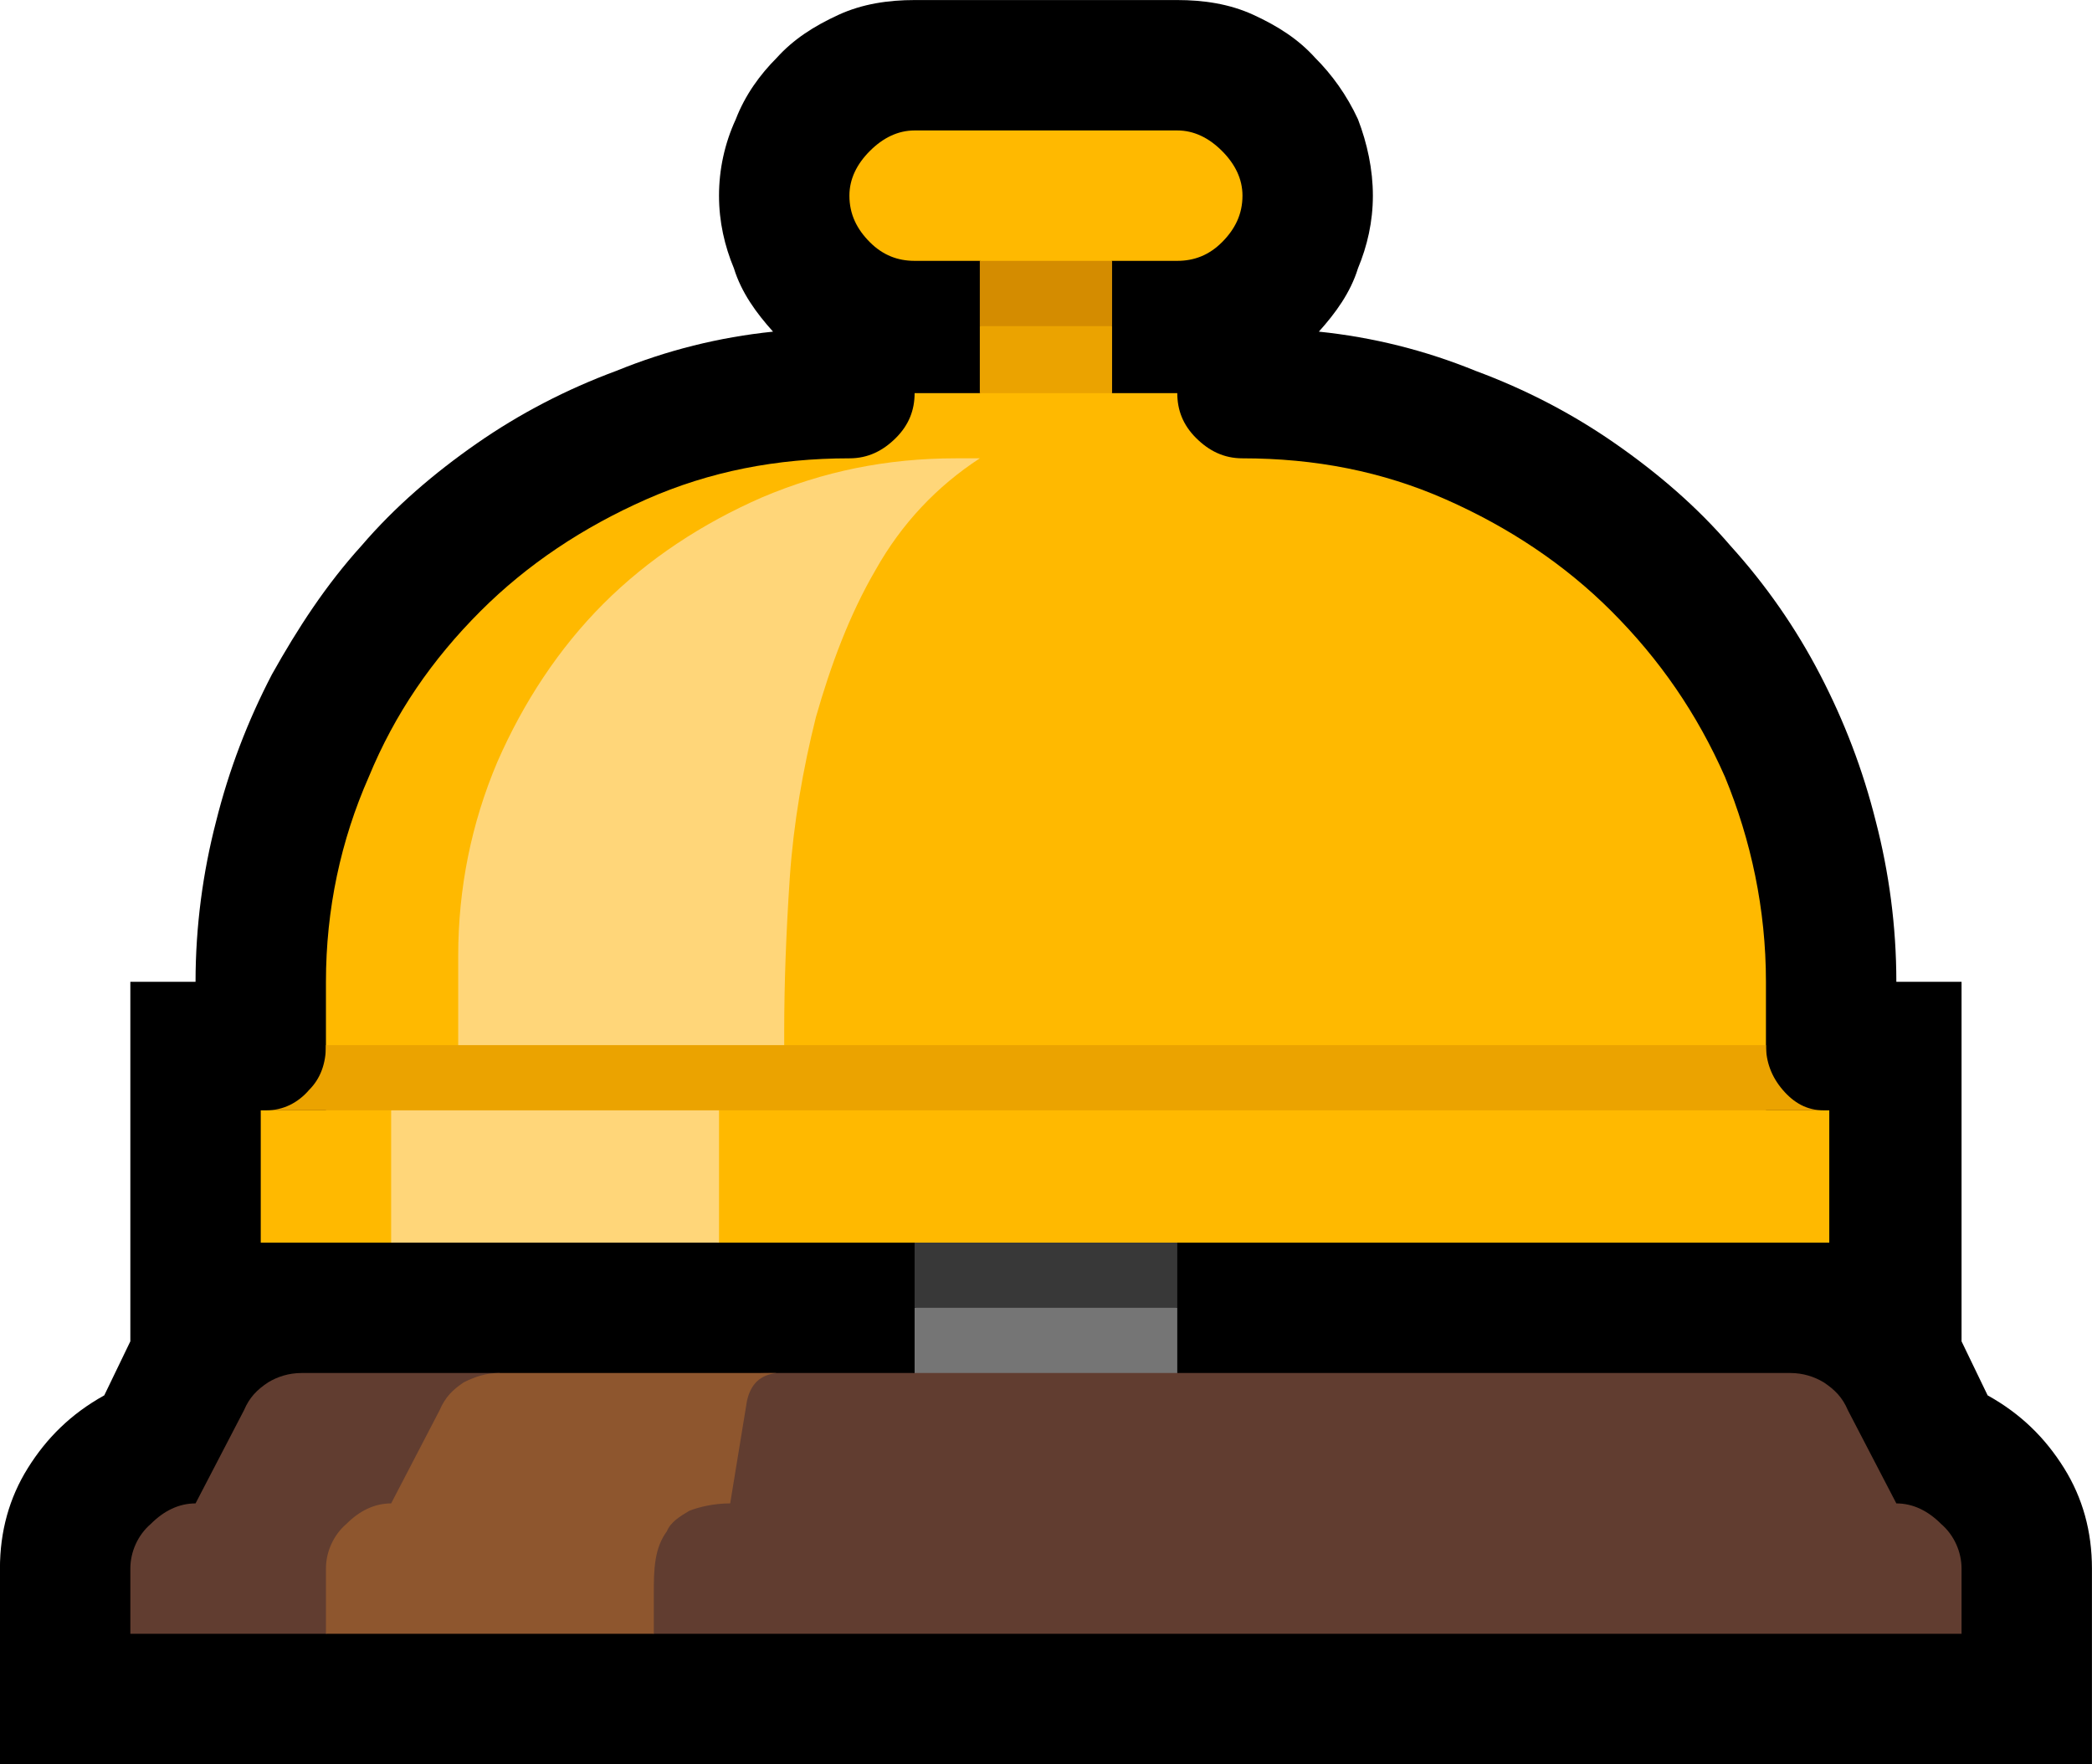 <?xml version="1.0" encoding="UTF-8" standalone="no"?>
<svg
   width="16.845"
   height="14.205"
   viewBox="0 0 16.845 14.205"
   version="1.1"
   xml:space="preserve"
   style="clip-rule:evenodd;fill-rule:evenodd;stroke-linejoin:round;stroke-miterlimit:2"
   id="svg20568"
   sodipodi:docname="emojis.svg"
   xmlns:inkscape="http://www.inkscape.org/namespaces/inkscape"
   xmlns:sodipodi="http://sodipodi.sourceforge.net/DTD/sodipodi-0.dtd"
   xmlns="http://www.w3.org/2000/svg"
   xmlns:svg="http://www.w3.org/2000/svg"><defs
     id="defs20572" /><sodipodi:namedview
     id="namedview20570"
     pagecolor="#505050"
     bordercolor="#eeeeee"
     borderopacity="1"
     inkscape:pageshadow="0"
     inkscape:pageopacity="0"
     inkscape:pagecheckerboard="0" /><g
     transform="matrix(0.24,0,0,0.24,-13.214,-752.039)"
     id="g20566"><g
       transform="matrix(62.5,0,0,62.5,47.244,3179.56)"
       id="g14210"><path
         d="M 0.125,0.21 V 0.105 C 0.125,0.085 0.13,0.067 0.14,0.051 0.15,0.035 0.163,0.022 0.181,0.012 L 0.195,-0.017 V -0.21 H 0.23 c 0,-0.03 0.004,-0.059 0.011,-0.086 C 0.248,-0.324 0.258,-0.35 0.271,-0.375 0.285,-0.4 0.3,-0.423 0.319,-0.444 0.337,-0.465 0.358,-0.483 0.381,-0.499 0.404,-0.515 0.429,-0.528 0.456,-0.538 0.483,-0.549 0.511,-0.556 0.54,-0.559 0.531,-0.569 0.523,-0.58 0.519,-0.593 0.514,-0.605 0.511,-0.618 0.511,-0.632 c 0,-0.014 0.003,-0.028 0.009,-0.041 0.005,-0.013 0.013,-0.024 0.022,-0.033 0.009,-0.01 0.02,-0.017 0.033,-0.023 0.013,-0.006 0.027,-0.008 0.041,-0.008 h 0.141 c 0.014,0 0.028,0.002 0.041,0.008 0.013,0.006 0.024,0.013 0.033,0.023 0.009,0.009 0.017,0.02 0.023,0.033 0.005,0.013 0.008,0.027 0.008,0.041 0,0.014 -0.003,0.027 -0.008,0.039 -0.004,0.013 -0.012,0.024 -0.021,0.034 0.029,0.003 0.057,0.01 0.084,0.021 0.027,0.01 0.052,0.023 0.075,0.039 0.023,0.016 0.044,0.034 0.062,0.055 0.019,0.021 0.035,0.044 0.048,0.069 0.013,0.025 0.023,0.051 0.03,0.079 0.007,0.027 0.011,0.056 0.011,0.086 h 0.035 v 0.193 l 0.014,0.029 c 0.018,0.01 0.031,0.023 0.041,0.039 0.01,0.016 0.015,0.034 0.015,0.054 V 0.21 Z"
         style="fill-rule:nonzero"
         id="path14192" /><path
         d="M 0.757,0.018 H 0.616 v -0.053 l 0.071,-0.025 0.07,0.025 z"
         style="fill:#757575;fill-rule:nonzero"
         id="path14194" /><rect
         x="0.616"
         y="-0.088"
         width="0.141"
         height="0.053"
         style="fill:#383838;fill-rule:nonzero"
         id="rect14196" /><path
         d="m 0.651,-0.597 0.036,-0.02 0.035,0.02 v 0.035 L 0.686,-0.545 0.651,-0.562 Z"
         style="fill:#d48c00;fill-rule:nonzero"
         id="path14198" /><path
         d="m 1.143,0.07 c 0.009,0 0.017,0.004 0.024,0.011 0.007,0.006 0.011,0.015 0.011,0.024 V 0.14 H 0.476 L 0.455,0.133 0.415,0.119 0.39,0.11 0.365,0.119 0.323,0.133 0.3,0.14 H 0.195 V 0.105 C 0.195,0.096 0.199,0.087 0.206,0.081 0.213,0.074 0.221,0.07 0.23,0.07 L 0.256,0.02 C 0.259,0.013 0.263,0.009 0.269,0.005 0.274,0.002 0.28,0 0.287,0 H 0.393 L 0.427,0.012 C 0.446,0.009 0.465,0.007 0.485,0.004 0.504,0.001 0.524,0 0.543,0 H 1.086 C 1.093,0 1.099,0.002 1.104,0.005 1.11,0.009 1.114,0.013 1.117,0.02 Z"
         style="fill:#613d30;fill-rule:nonzero"
         id="path14200" /><path
         d="M 0.542,0 C 0.533,0.001 0.528,0.006 0.526,0.015 L 0.517,0.07 C 0.508,0.07 0.5,0.072 0.495,0.074 0.49,0.077 0.485,0.08 0.483,0.085 0.48,0.089 0.478,0.094 0.477,0.1 0.476,0.106 0.476,0.112 0.476,0.119 V 0.14 H 0.3 V 0.105 C 0.3,0.096 0.304,0.087 0.311,0.081 0.318,0.074 0.326,0.07 0.335,0.07 L 0.361,0.02 C 0.364,0.013 0.368,0.009 0.374,0.005 0.38,0.002 0.386,0 0.393,0 Z"
         style="fill:#8e562e;fill-rule:nonzero"
         id="path14202" /><path
         d="M 1.107,-0.141 V -0.07 H 0.511 L 0.469,-0.084 C 0.462,-0.086 0.455,-0.088 0.449,-0.091 L 0.423,-0.099 0.398,-0.091 C 0.391,-0.088 0.385,-0.086 0.377,-0.084 0.37,-0.082 0.363,-0.08 0.357,-0.077 L 0.335,-0.07 H 0.265 V -0.141 H 0.3 V -0.21 c 0,-0.039 0.008,-0.076 0.023,-0.11 0.014,-0.034 0.034,-0.063 0.06,-0.089 0.025,-0.025 0.055,-0.045 0.089,-0.06 0.034,-0.015 0.07,-0.022 0.109,-0.022 0.01,0 0.018,-0.004 0.025,-0.011 0.007,-0.007 0.01,-0.015 0.01,-0.024 h 0.035 l 0.036,-0.026 0.035,0.026 h 0.035 c 0,0.009 0.003,0.017 0.01,0.024 0.007,0.007 0.015,0.011 0.025,0.011 0.039,0 0.075,0.007 0.109,0.022 0.034,0.015 0.064,0.035 0.089,0.06 0.026,0.026 0.046,0.055 0.061,0.089 0.014,0.034 0.022,0.071 0.022,0.11 v 0.069 z M 0.616,-0.597 c -0.009,0 -0.017,-0.003 -0.024,-0.01 -0.007,-0.007 -0.011,-0.015 -0.011,-0.025 0,-0.009 0.004,-0.017 0.011,-0.024 0.007,-0.007 0.015,-0.011 0.024,-0.011 h 0.141 c 0.009,0 0.017,0.004 0.024,0.011 0.007,0.007 0.011,0.015 0.011,0.024 0,0.01 -0.004,0.018 -0.011,0.025 -0.007,0.007 -0.015,0.01 -0.024,0.01 z"
         style="fill:#ffb900;fill-rule:nonzero"
         id="path14204" /><path
         d="m 0.651,-0.491 c -0.023,0.015 -0.042,0.035 -0.056,0.06 -0.014,0.024 -0.024,0.051 -0.032,0.079 -0.007,0.028 -0.012,0.057 -0.014,0.086 -0.002,0.03 -0.003,0.057 -0.003,0.083 v 0.007 L 0.511,-0.141 V -0.07 H 0.335 v -0.071 l 0.036,-0.035 v -0.048 c 0,-0.036 0.007,-0.071 0.021,-0.104 0.014,-0.032 0.033,-0.061 0.057,-0.085 0.024,-0.024 0.053,-0.043 0.085,-0.057 0.033,-0.014 0.067,-0.021 0.104,-0.021 z"
         style="fill:#ffd679;fill-rule:nonzero"
         id="path14206" /><path
         d="m 1.073,-0.176 c 0,0.009 0.003,0.017 0.009,0.024 0.006,0.007 0.013,0.011 0.022,0.011 H 0.268 c 0.009,0 0.017,-0.004 0.023,-0.011 C 0.297,-0.158 0.3,-0.166 0.3,-0.176 Z m -0.422,-0.35 v -0.036 h 0.071 v 0.036 z"
         style="fill:#eba300;fill-rule:nonzero"
         id="path14208" /></g></g></svg>
